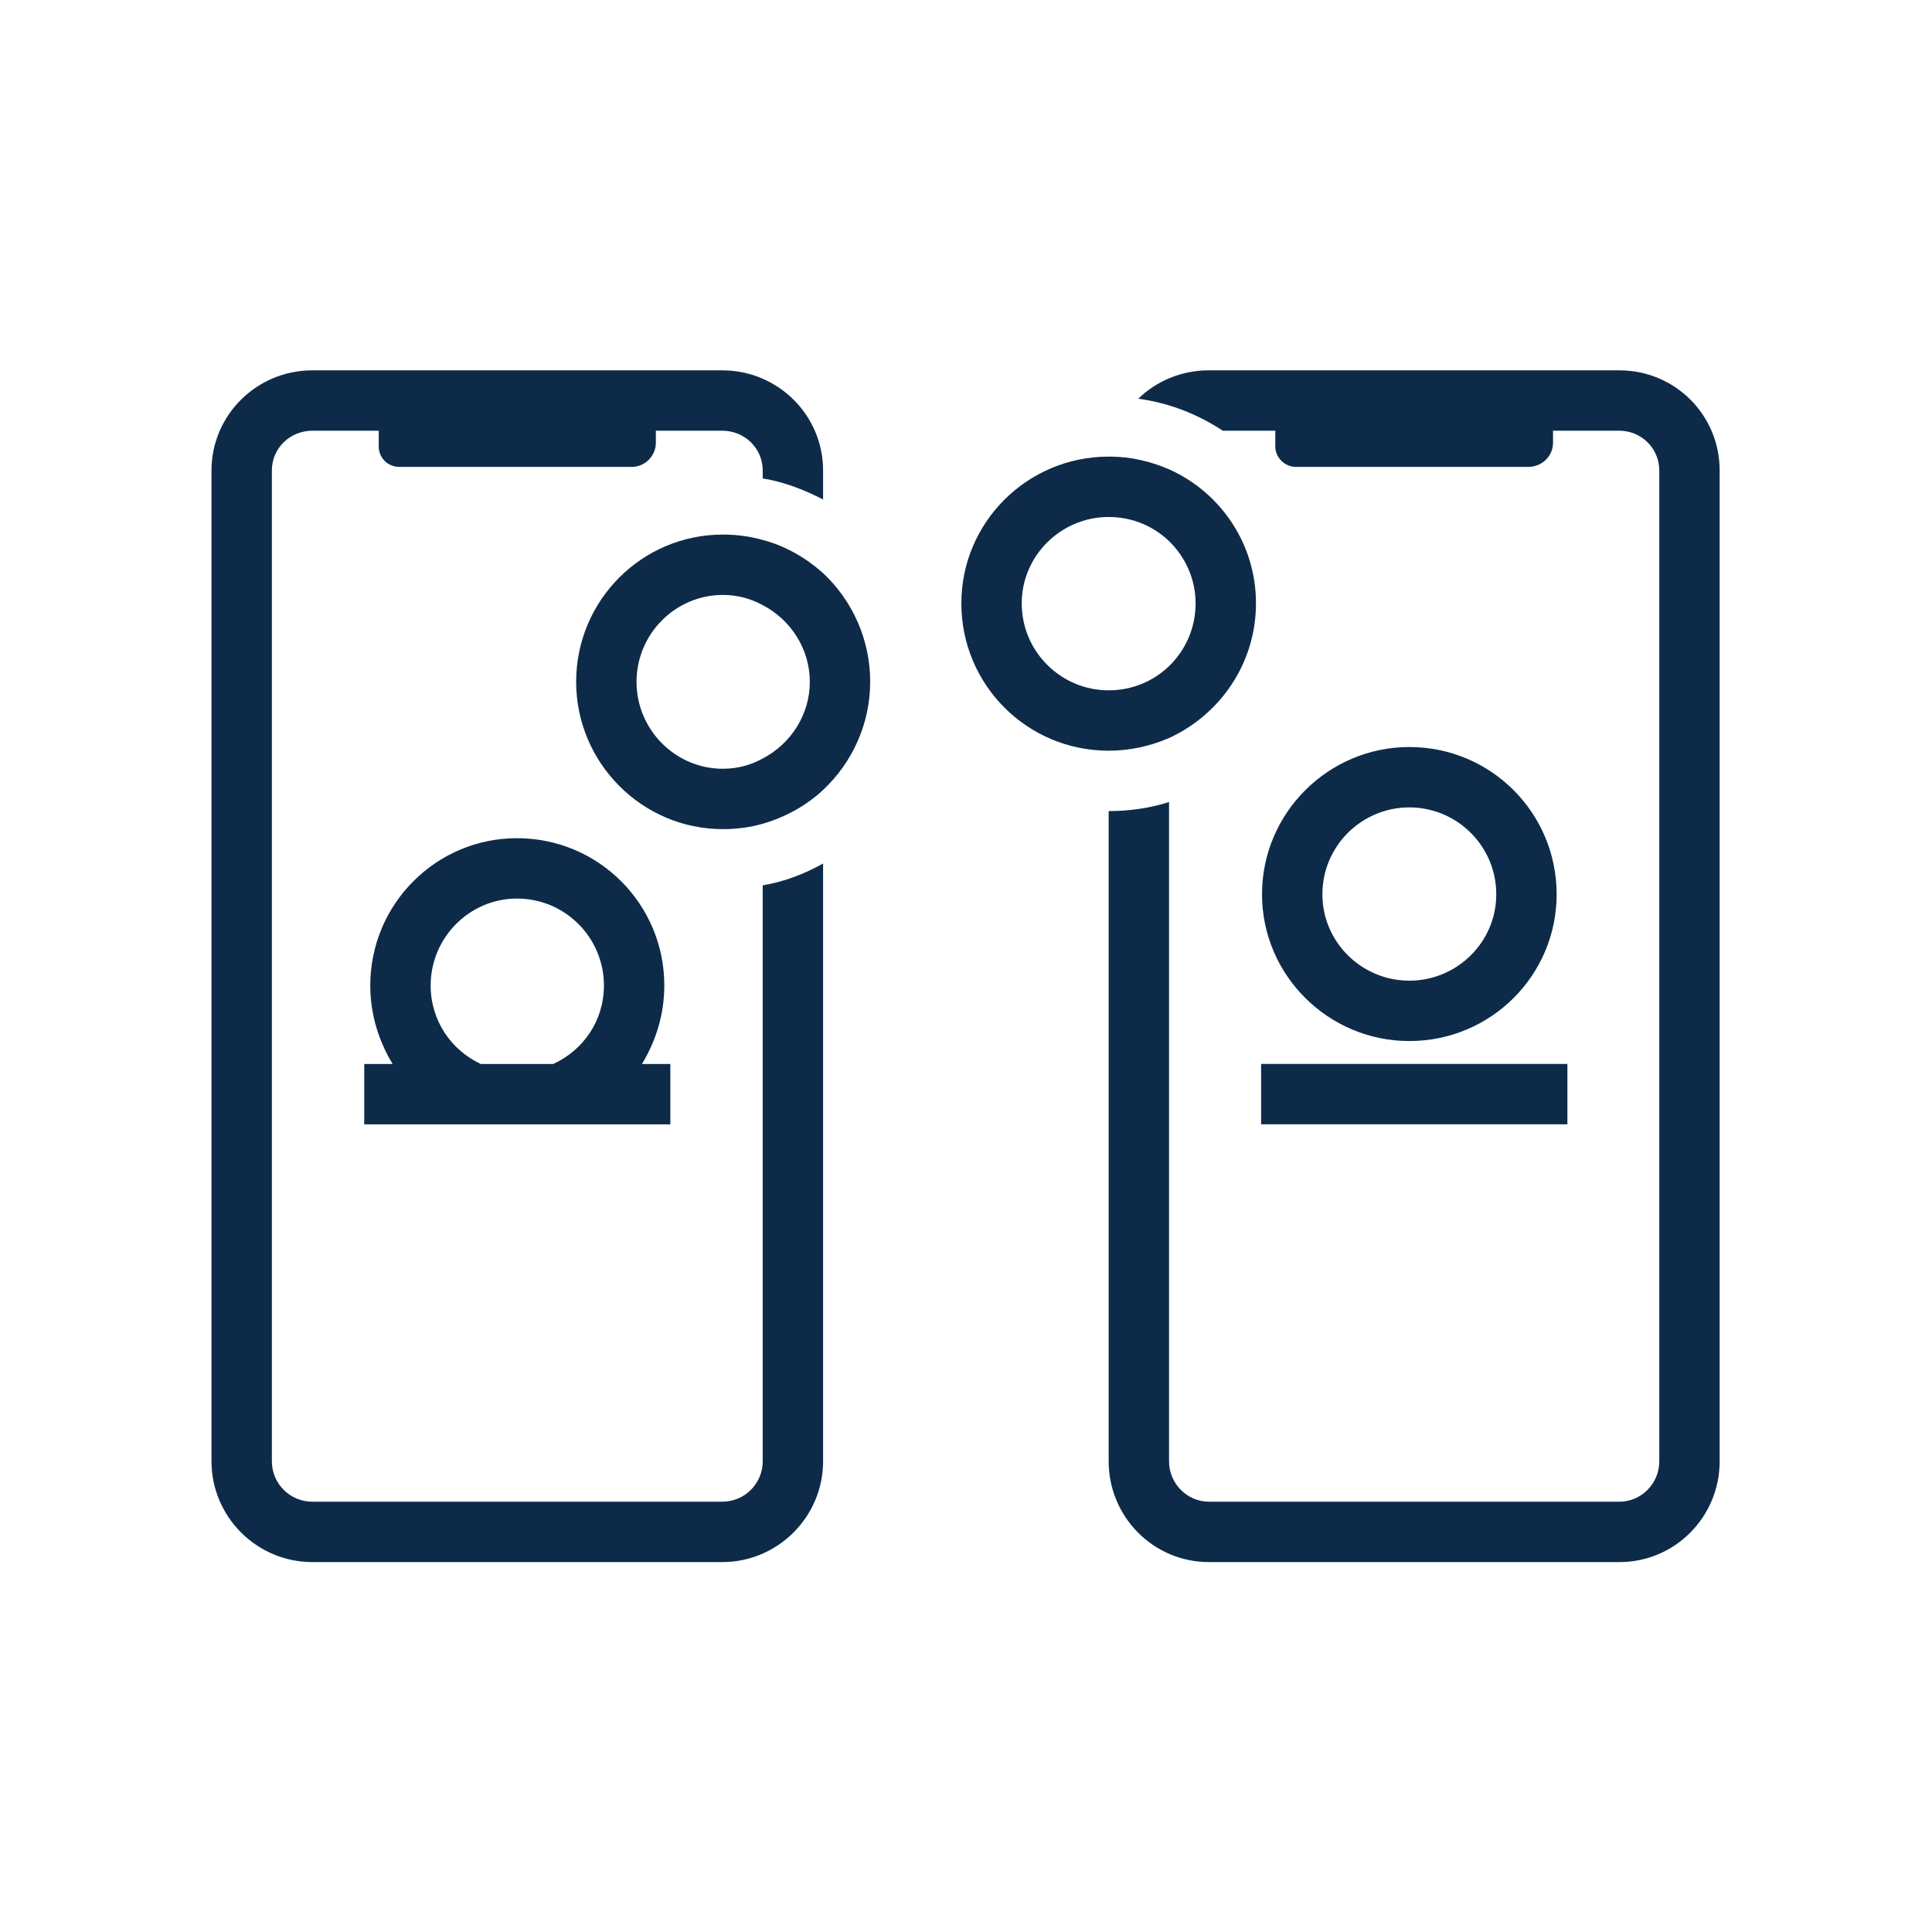 <svg width="32" height="32" viewBox="0 0 32 32" fill="none" xmlns="http://www.w3.org/2000/svg">
<path d="M11.963 6.134H5.173C4.253 6.134 3.503 6.874 3.503 7.793V24.204C3.503 25.123 4.253 25.873 5.173 25.873H11.963C12.883 25.873 13.633 25.123 13.633 24.204V14.303C13.323 14.474 12.993 14.604 12.633 14.664V24.204C12.633 24.573 12.333 24.873 11.963 24.873H5.173C4.803 24.873 4.503 24.573 4.503 24.204V7.793C4.503 7.424 4.803 7.134 5.173 7.134H6.273V7.394C6.273 7.583 6.423 7.733 6.613 7.733H10.463C10.683 7.733 10.863 7.553 10.863 7.333V7.134H11.963C12.333 7.134 12.633 7.424 12.633 7.793V7.924C12.993 7.983 13.323 8.114 13.633 8.273V7.793C13.633 6.874 12.883 6.134 11.963 6.134Z" fill="#0D2B49"/>
<path d="M8.563 13.883C7.223 13.883 6.133 14.974 6.133 16.323C6.133 16.803 6.273 17.243 6.503 17.623H6.033V18.623H11.103V17.623H10.633C10.863 17.243 11.003 16.803 11.003 16.323C11.003 14.974 9.913 13.883 8.563 13.883ZM7.963 17.623C7.473 17.394 7.133 16.904 7.133 16.323C7.133 15.533 7.773 14.883 8.563 14.883C9.363 14.883 10.003 15.533 10.003 16.323C10.003 16.904 9.663 17.394 9.163 17.623H7.963Z" fill="#0D2B49"/>
<path d="M11.973 8.854C10.633 8.854 9.543 9.943 9.543 11.293C9.543 12.634 10.633 13.733 11.973 13.733C12.203 13.733 12.423 13.704 12.633 13.644C13.013 13.534 13.353 13.344 13.633 13.084C14.113 12.634 14.413 11.993 14.413 11.293C14.413 10.584 14.113 9.943 13.633 9.493C13.353 9.243 13.013 9.043 12.633 8.943C12.423 8.884 12.203 8.854 11.973 8.854ZM11.973 12.733C11.183 12.733 10.543 12.084 10.543 11.293C10.543 10.503 11.183 9.854 11.973 9.854C12.213 9.854 12.433 9.914 12.633 10.023C13.093 10.263 13.413 10.743 13.413 11.293C13.413 11.844 13.093 12.323 12.633 12.563C12.433 12.674 12.213 12.733 11.973 12.733Z" fill="#0D2B49"/>
<path d="M26.823 6.134H20.023C19.563 6.134 19.153 6.313 18.853 6.604C19.373 6.674 19.843 6.864 20.253 7.134H21.123V7.394C21.123 7.583 21.283 7.733 21.463 7.733H25.313C25.543 7.733 25.723 7.553 25.723 7.333V7.134H26.823C27.183 7.134 27.483 7.424 27.483 7.793V24.204C27.483 24.573 27.183 24.873 26.823 24.873H20.023C19.663 24.873 19.363 24.573 19.363 24.204V13.284C19.053 13.384 18.713 13.434 18.363 13.434V24.204C18.363 25.123 19.103 25.873 20.023 25.873H26.823C27.743 25.873 28.483 25.123 28.483 24.204V7.793C28.483 6.874 27.743 6.134 26.823 6.134Z" fill="#0D2B49"/>
<path d="M25.961 17.622H20.888V18.622H25.961V17.622Z" fill="#0D2B49"/>
<path d="M23.343 12.373C22.003 12.373 20.903 13.463 20.903 14.813C20.903 16.154 22.003 17.243 23.343 17.243C24.693 17.243 25.783 16.154 25.783 14.813C25.783 13.463 24.693 12.373 23.343 12.373ZM23.343 16.243C22.553 16.243 21.903 15.604 21.903 14.813C21.903 14.013 22.553 13.373 23.343 13.373C24.133 13.373 24.783 14.013 24.783 14.813C24.783 15.604 24.133 16.243 23.343 16.243Z" fill="#0D2B49"/>
<path d="M18.383 7.563H18.363C17.013 7.563 15.923 8.654 15.923 9.993C15.923 11.344 17.013 12.434 18.363 12.434C18.723 12.434 19.063 12.354 19.363 12.224C20.213 11.834 20.803 10.983 20.803 9.993C20.803 9.003 20.213 8.154 19.363 7.773C19.063 7.644 18.733 7.563 18.383 7.563ZM18.363 11.434C17.573 11.434 16.923 10.793 16.923 9.993C16.923 9.204 17.573 8.563 18.363 8.563C18.753 8.563 19.103 8.713 19.363 8.963C19.633 9.224 19.803 9.593 19.803 9.993C19.803 10.404 19.633 10.773 19.363 11.033C19.103 11.283 18.753 11.434 18.363 11.434Z" fill="#0D2B49"/>
</svg>
